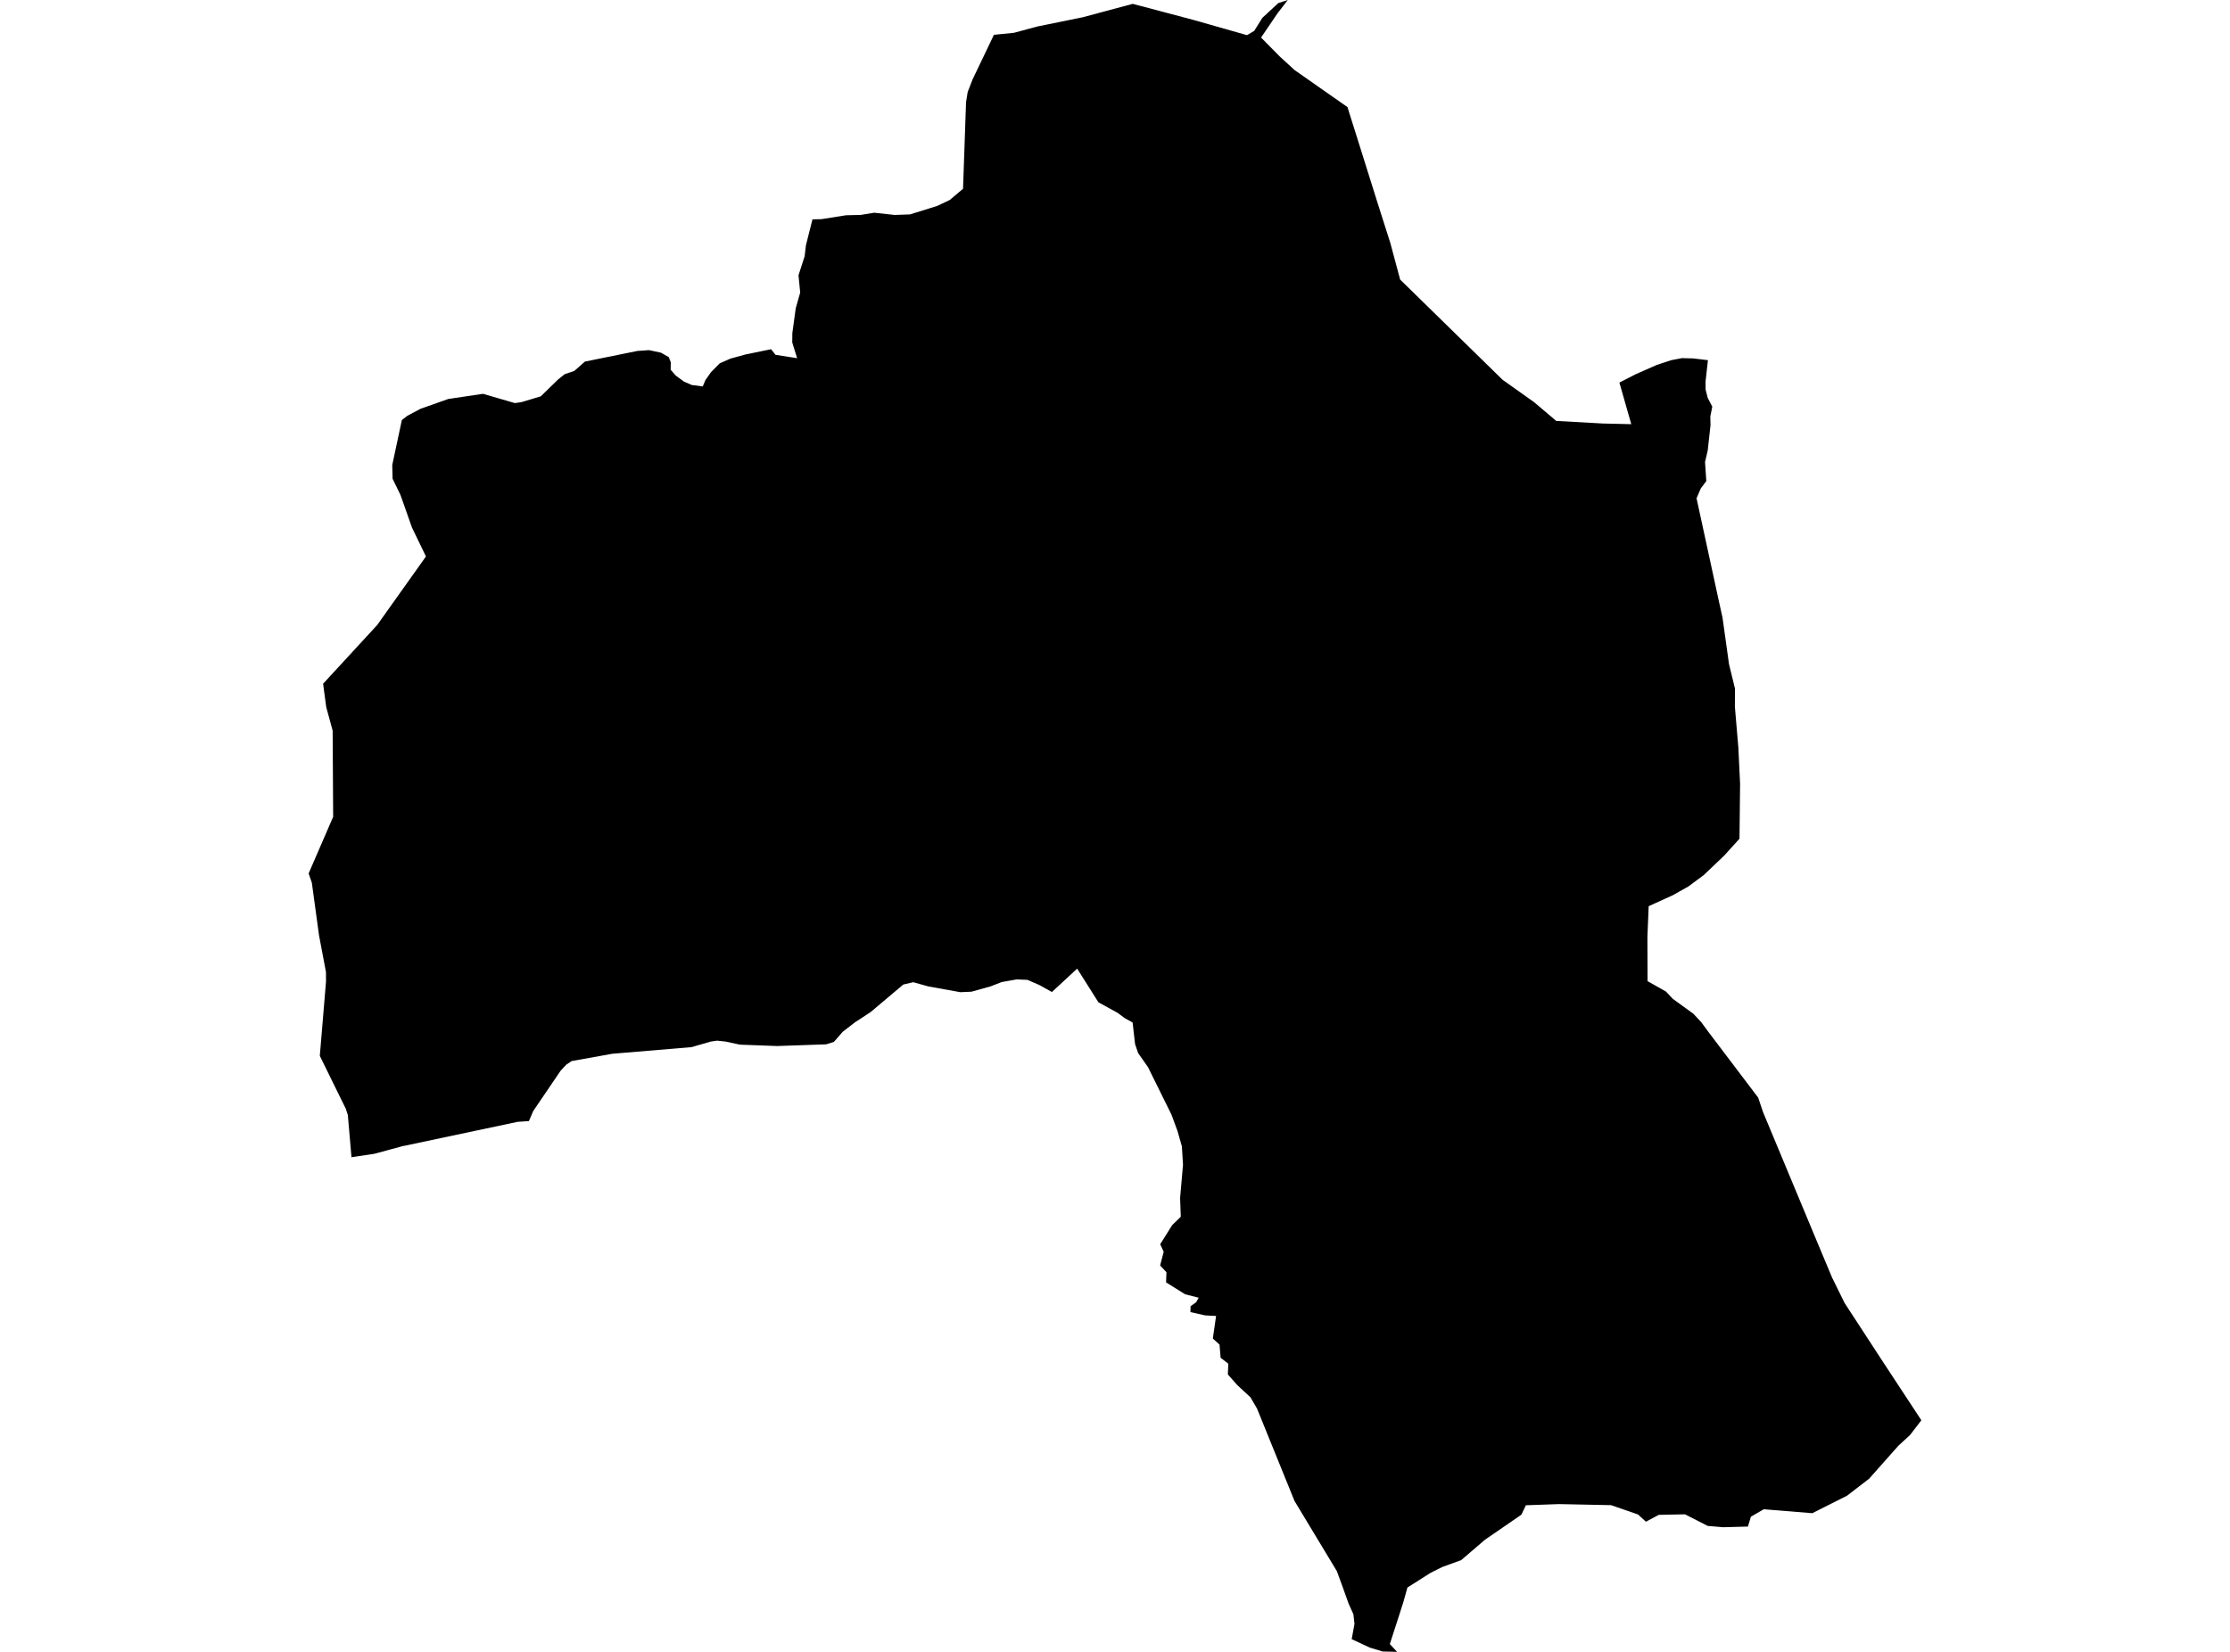 <?xml version='1.0'?>
<svg  baseProfile = 'tiny' width = '540' height = '400' stroke-linecap = 'round' stroke-linejoin = 'round' version='1.1' xmlns='http://www.w3.org/2000/svg'>
<path id='4200701001' title='4200701001'  d='M 410.822 120.652 416.305 145.915 417.118 149.581 418.686 160.838 420.134 166.74 420.108 171.178 420.939 180.926 421.367 189.767 421.222 203.088 417.538 207.166 412.552 211.912 408.826 214.67 405.074 216.778 399.231 219.433 398.923 226.912 398.957 237.586 403.42 240.105 405.108 241.895 410.051 245.476 411.961 247.523 413.606 249.759 425.745 265.787 426.927 269.299 439.76 300.096 443.658 309.4 446.673 315.516 455.471 329.017 465.263 343.915 462.53 347.478 459.694 350.091 458.452 351.487 452.627 358.058 447.273 362.178 438.852 366.419 428.272 365.562 427.09 365.468 423.989 367.267 423.261 369.657 417.238 369.82 413.692 369.511 413.512 369.494 408.029 366.693 401.673 366.822 398.572 368.483 396.636 366.727 390.125 364.474 378.826 364.243 377.489 364.217 369.497 364.5 368.409 366.779 359.585 372.852 353.837 377.778 349.271 379.44 346.393 380.879 340.816 384.417 339.736 388.272 339.625 388.564 338.794 391.168 336.55 398.107 338.314 400 334.802 399.906 331.701 398.963 327.315 396.925 327.992 393.215 327.726 390.877 327.255 389.849 326.664 388.529 326.552 388.272 325.113 384.246 323.717 380.442 313.471 363.463 304.382 341.062 302.797 338.355 299.61 335.399 297.34 332.838 297.34 332.401 297.443 330.234 295.576 328.777 295.31 325.591 293.691 324.126 294.231 320.382 294.479 318.66 291.849 318.523 288.268 317.726 288.303 316.296 289.647 315.345 290.264 314.24 286.975 313.409 282.366 310.522 282.46 308.072 280.927 306.427 281.792 303.12 280.944 301.296 283.848 296.661 285.93 294.639 285.767 290.091 286.469 282.021 286.195 277.583 285.124 273.848 283.685 269.933 277.988 258.403 275.598 255.002 274.862 252.834 274.262 247.6 272.352 246.538 270.638 245.262 265.987 242.709 260.838 234.553 254.721 240.216 251.723 238.545 248.793 237.269 246.163 237.166 242.548 237.809 239.884 238.845 235.25 240.139 232.551 240.259 224.798 238.862 221.14 237.843 218.733 238.408 210.826 245.073 206.997 247.583 204.05 249.862 201.934 252.295 200.041 252.886 188.133 253.297 179.181 252.963 175.669 252.209 173.622 251.995 172.122 252.218 167.454 253.563 148.247 255.173 138.421 256.938 137.111 257.82 135.766 259.259 129.118 269.042 128.073 271.467 125.332 271.655 97.773 277.489 97.662 277.489 94.783 278.269 90.654 279.391 85.111 280.222 84.229 269.993 83.741 268.494 77.444 255.679 78.944 237.706 78.935 235.393 77.247 226.458 75.517 213.771 74.737 211.501 80.674 197.794 80.554 176.926 78.995 171.212 78.241 165.567 91.339 151.346 97.773 142.3 103.144 134.753 99.752 127.728 97.799 122.177 96.942 119.778 95.066 115.932 94.98 112.625 97.31 101.72 97.781 101.351 98.621 100.692 101.833 98.987 108.55 96.614 116.954 95.363 124.672 97.608 126.248 97.385 130.951 95.972 135.106 91.92 136.708 90.626 139.081 89.812 141.634 87.559 154.347 84.981 157.157 84.784 160.052 85.4 161.954 86.488 162.434 87.739 162.408 89.538 163.616 90.926 165.595 92.382 167.496 93.222 170.169 93.581 170.82 92.039 172.165 90.121 174.281 87.987 176.868 86.84 180.526 85.837 186.728 84.561 187.765 85.914 193.025 86.737 191.843 82.925 191.868 80.654 192.691 74.632 193.77 70.846 193.359 66.665 194.841 62.074 195.158 59.392 196.743 53.113 198.902 53.07 204.855 52.128 208.436 52.042 211.691 51.511 216.626 52.051 220.352 51.922 226.897 49.883 228.165 49.292 229.964 48.436 233.202 45.711 233.93 24.749 234.324 22.29 235.524 19.206 240.681 8.43 245.538 7.941 251.235 6.408 262.2 4.172 274.296 0.934 289.082 4.849 301.966 8.515 303.714 7.479 305.684 4.318 309.548 0.745 311.844 0 309.368 3.204 305.95 8.241 305.367 9.089 309.916 13.698 313.514 16.988 326.304 25.94 326.749 27.405 328.523 33.016 333.62 49.258 336.678 58.861 339.051 67.702 363.843 91.954 371.536 97.428 376.847 101.925 388.069 102.551 395.017 102.713 392.138 92.639 396.113 90.609 401.227 88.356 404.731 87.208 407.293 86.72 409.991 86.788 413.58 87.216 413.006 92.356 413.015 94.335 413.529 96.348 414.634 98.473 414.163 100.829 414.163 101.12 414.206 102.953 413.529 109.087 412.878 111.871 413.186 116.497 411.876 118.228 410.822 120.652 Z' />
</svg>